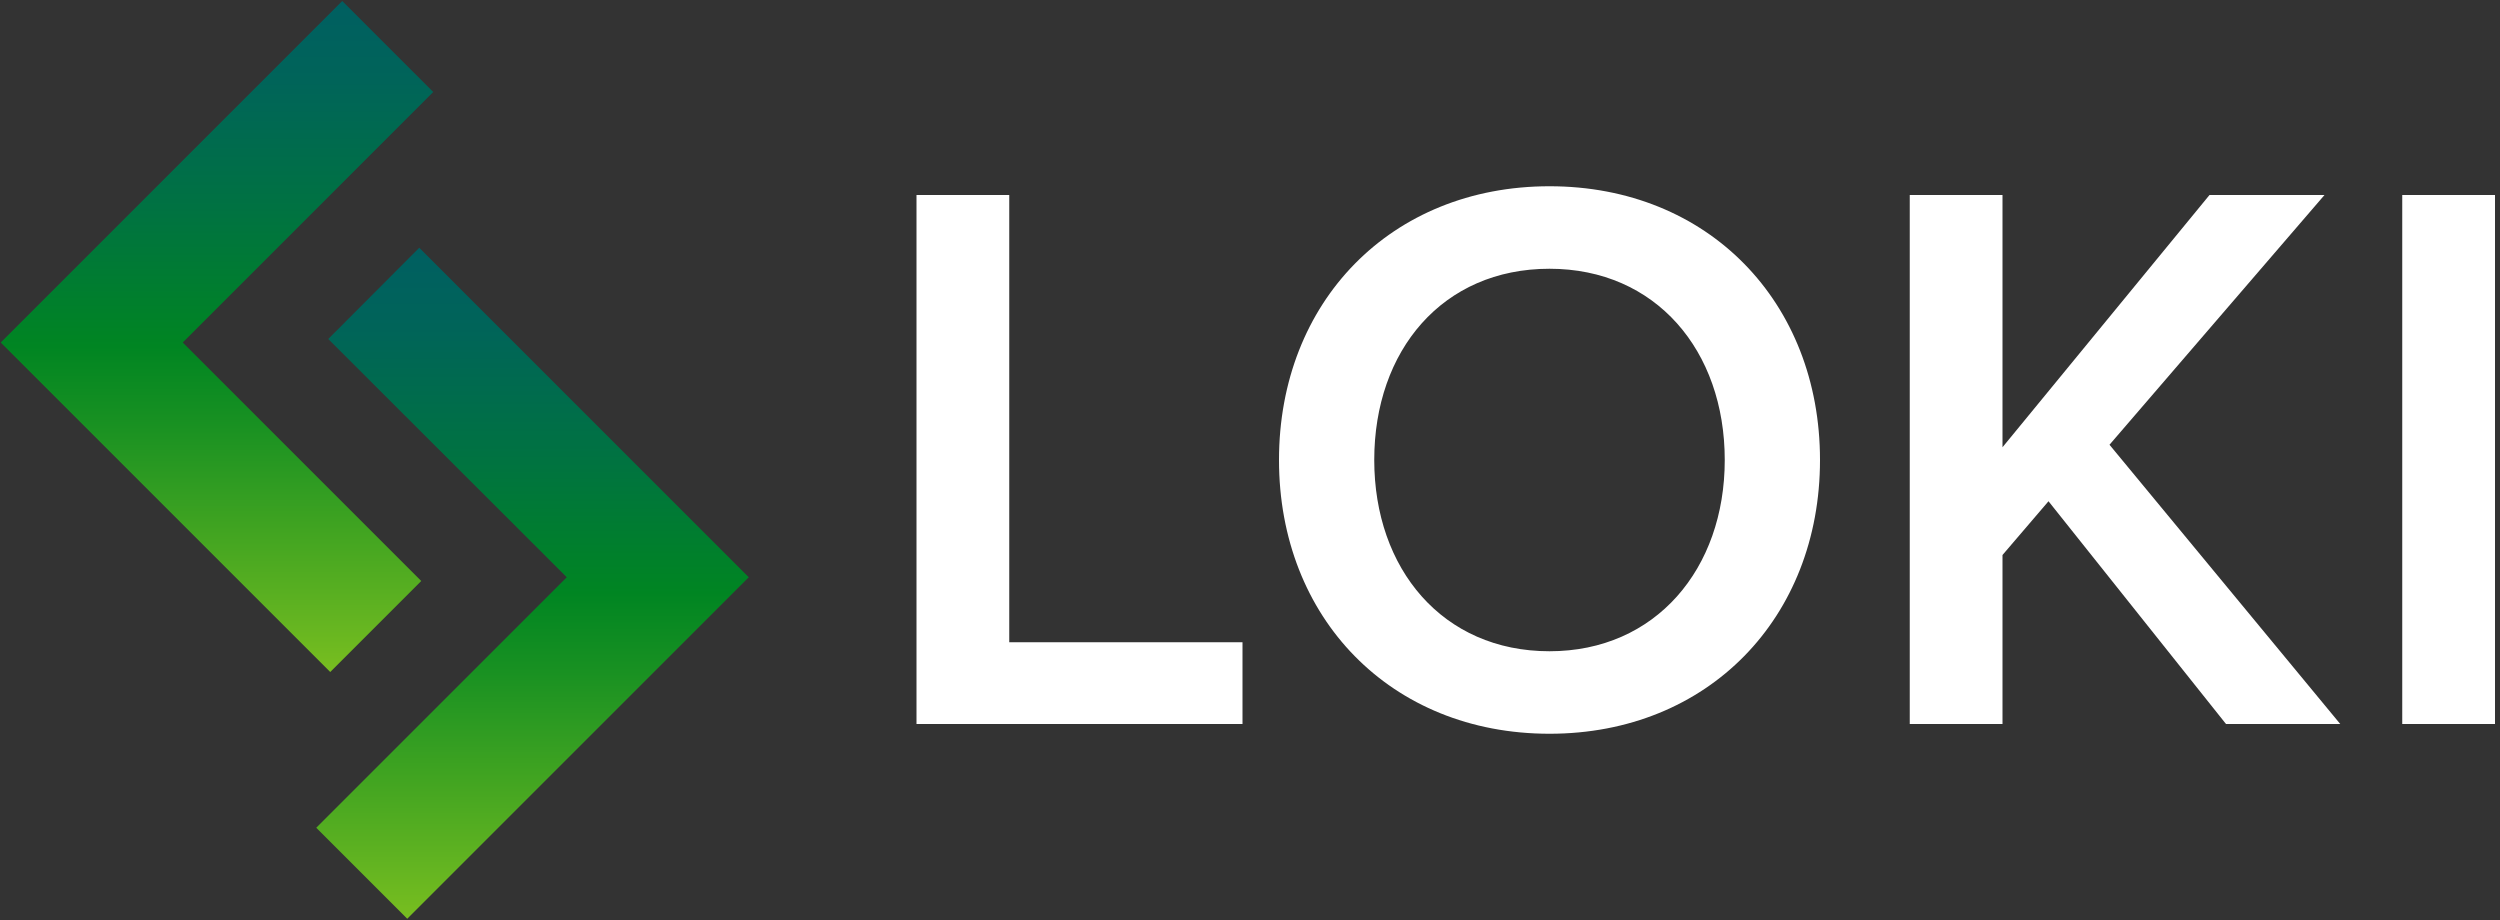 <svg xmlns="http://www.w3.org/2000/svg" xmlns:xlink="http://www.w3.org/1999/xlink" id="Layer_1" x="0" y="0" version="1.1" viewBox="0 0 1000 368" xml:space="preserve" style="enable-background:new 0 0 1000 368"><rect x="0" y="0" width="1000" height="368" fill="#333333" stroke="none"/><style type="text/css">.st0{fill:#fff}.st1{fill:url(#SVGID_1_)}.st3{fill:url(#SVGID_2_)}</style><g><path d="M366.6,78h37.1v178.9H497v32.7H366.6V78z" class="st0"/><path d="M619.8,74.5C683.3,74.5,728,120.8,728,184c0,63.1-44.7,109.5-108.2,109.5c-63.5,0-108.2-46.3-108.2-109.5 C511.6,120.8,556.3,74.5,619.8,74.5z M619.8,107.5c-42.8,0-70.1,32.7-70.1,76.5c0,43.5,27.3,76.5,70.1,76.5 c42.5,0,70.1-33,70.1-76.5C689.9,140.2,662.3,107.5,619.8,107.5z" class="st0"/><path d="M819.4,200.5L801,222v67.6h-37.1V78H801v100.9L883.8,78h46l-86,99.9l92.3,111.7h-45.7L819.4,200.5z" class="st0"/><path d="M960.9,78H998v211.6h-37.1V78z" class="st0"/></g><g><linearGradient id="SVGID_1_" x1="86.84" x2="86.84" y1="268.797" y2=".426" gradientUnits="userSpaceOnUse"><stop offset="0" style="stop-color:#78be20"/><stop offset=".12" style="stop-color:#58af21"/><stop offset=".368" style="stop-color:#199122"/><stop offset=".486" style="stop-color:#008522"/><stop offset=".693" style="stop-color:#007242"/><stop offset=".881" style="stop-color:#006459"/><stop offset="1" style="stop-color:#005f61"/></linearGradient><polygon points="132.1 268.8 .3 137 136.9 .4 173.3 36.8 73.1 137 168.5 232.4" class="st1"/></g><g><linearGradient id="SVGID_2_" x1="212.956" x2="212.956" y1="367.52" y2="99.148" gradientUnits="userSpaceOnUse"><stop offset="0" style="stop-color:#78be20"/><stop offset=".12" style="stop-color:#58af21"/><stop offset=".368" style="stop-color:#199122"/><stop offset=".486" style="stop-color:#008522"/><stop offset=".693" style="stop-color:#007242"/><stop offset=".881" style="stop-color:#006459"/><stop offset="1" style="stop-color:#005f61"/></linearGradient><polygon points="162.9 367.5 126.5 331.1 226.7 230.9 131.3 135.6 167.7 99.1 299.5 230.9" class="st3"/></g></svg>